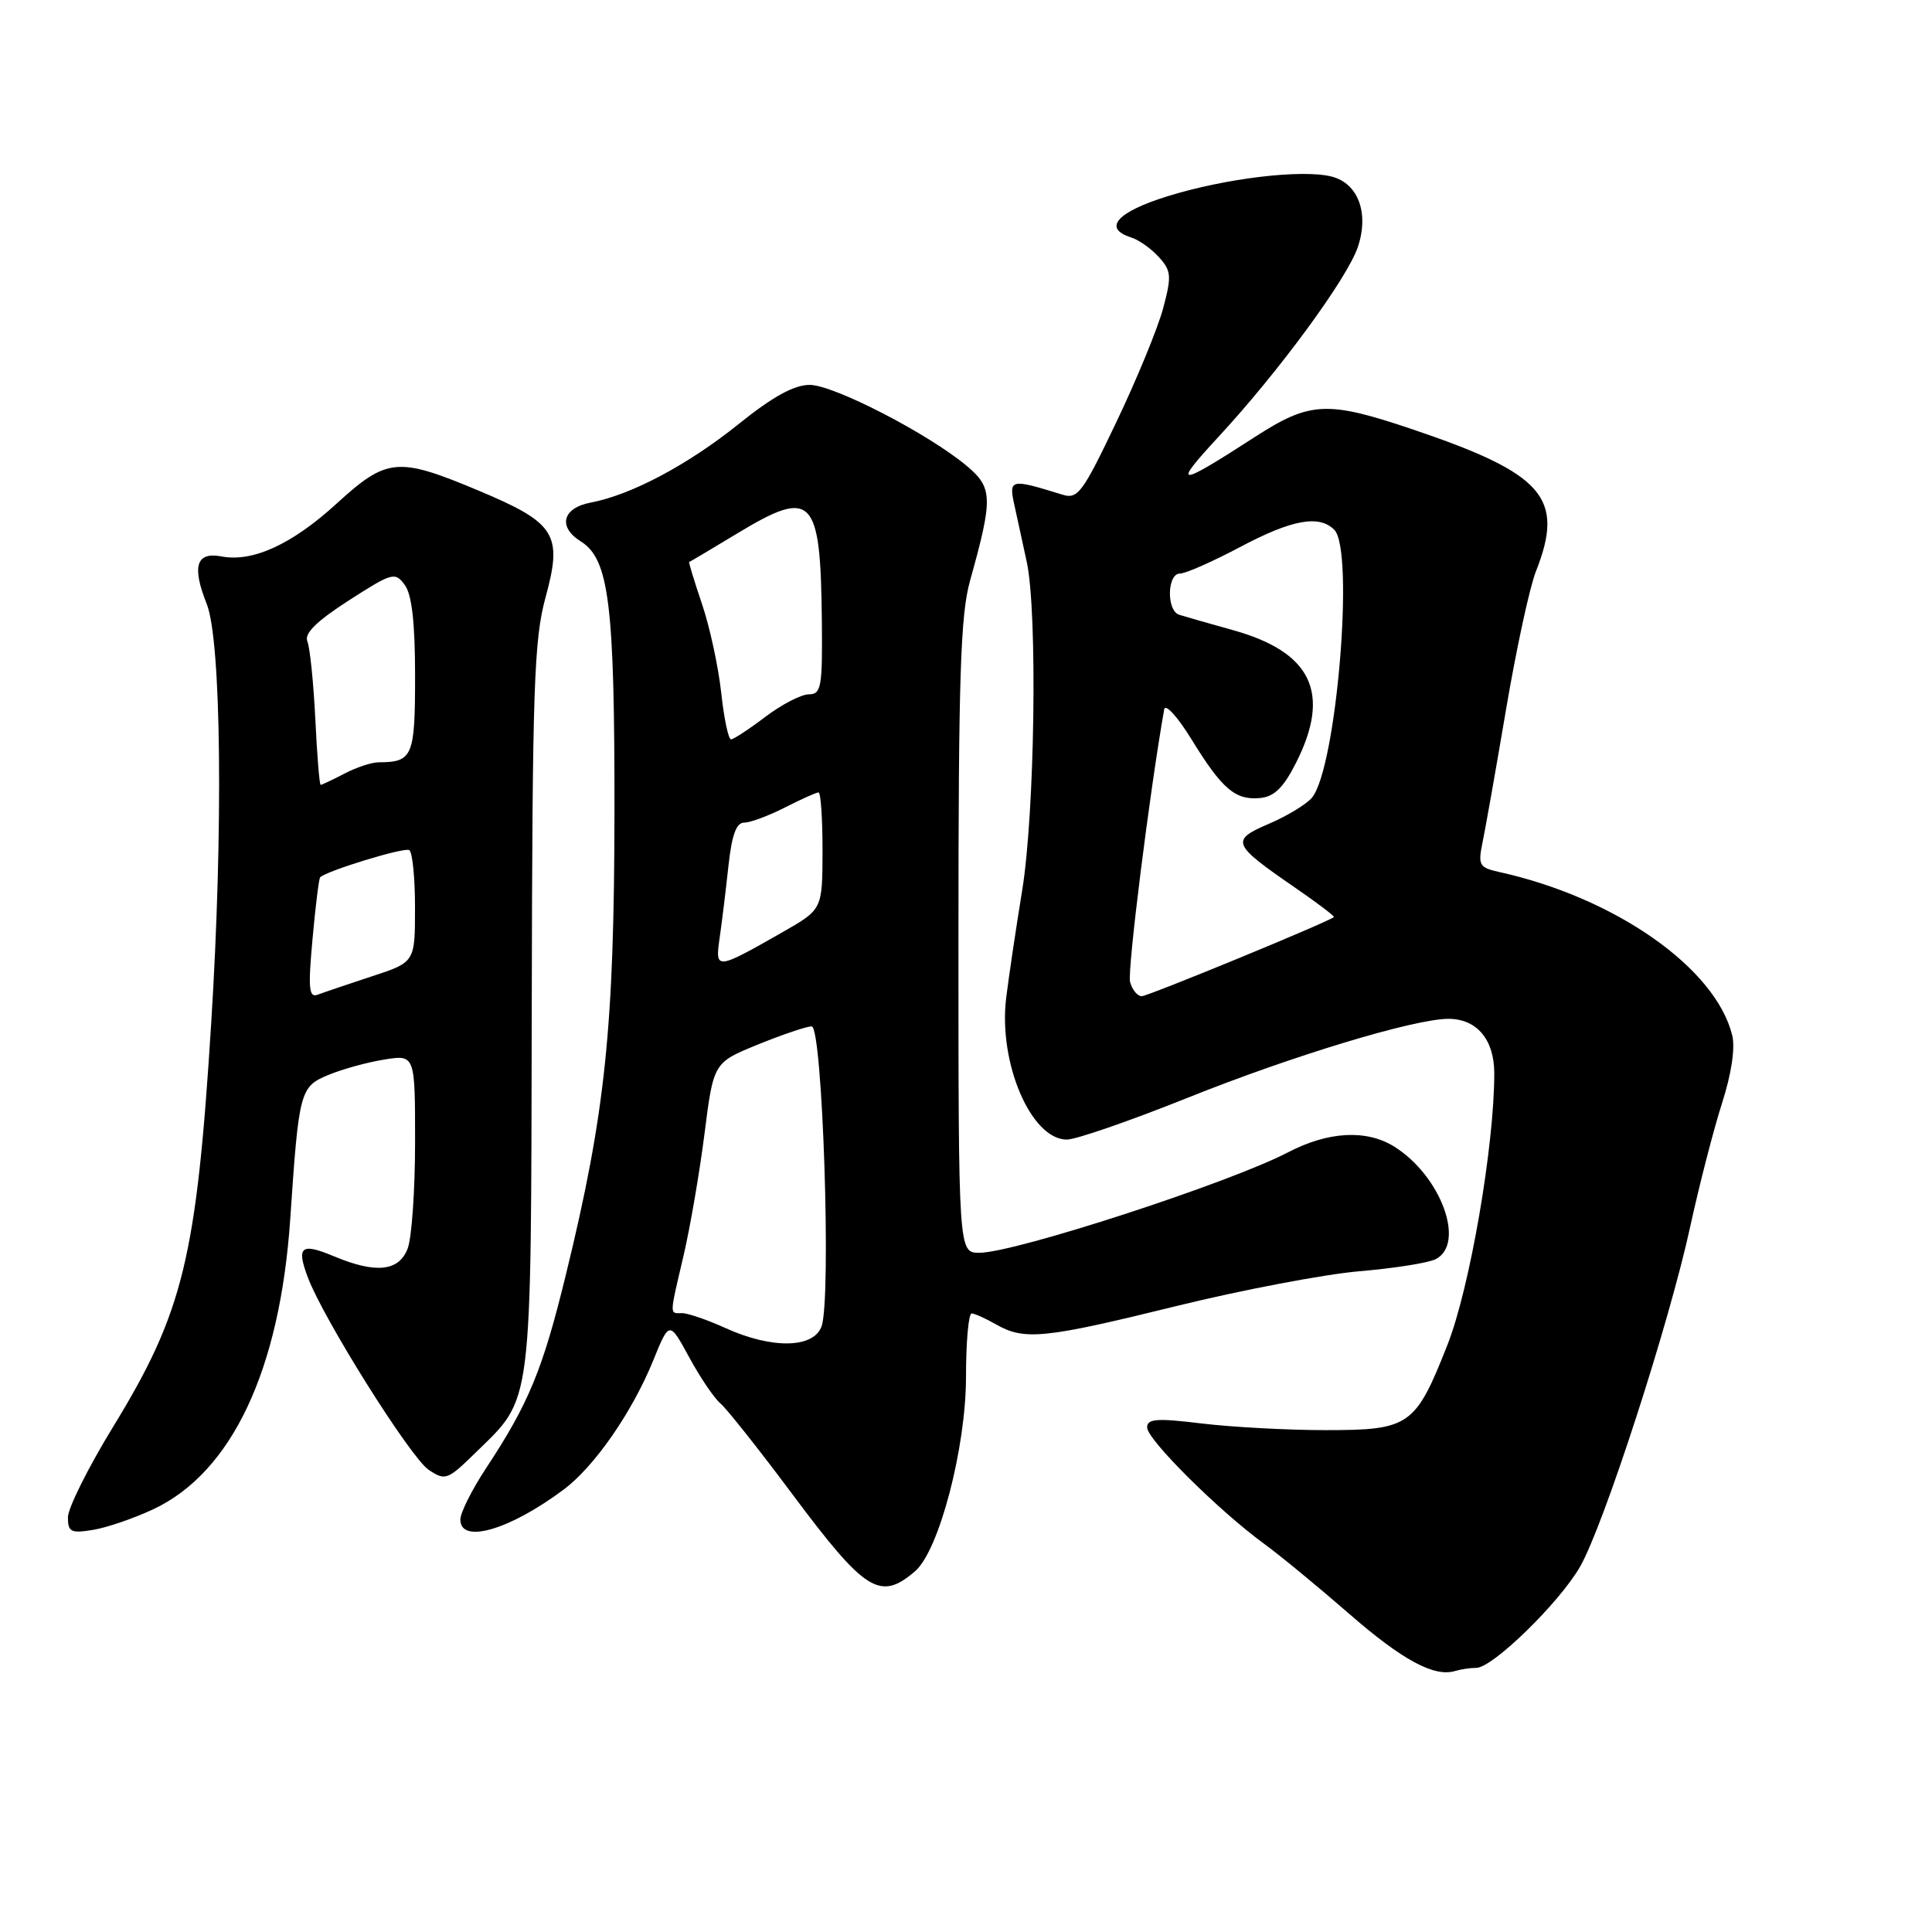 <?xml version="1.0" encoding="UTF-8" standalone="no"?>
<!DOCTYPE svg PUBLIC "-//W3C//DTD SVG 1.1//EN" "http://www.w3.org/Graphics/SVG/1.1/DTD/svg11.dtd" >
<svg xmlns="http://www.w3.org/2000/svg" xmlns:xlink="http://www.w3.org/1999/xlink" version="1.1" viewBox="0 0 256 256">
 <g >
 <path fill="currentColor"
d=" M 195.62 221.00 C 197.77 221.00 206.55 212.45 209.34 207.64 C 212.45 202.29 221.18 175.37 223.97 162.50 C 225.17 157.00 227.06 149.67 228.17 146.20 C 229.42 142.33 229.94 138.87 229.53 137.20 C 227.35 128.27 214.02 118.93 198.63 115.54 C 196.02 114.96 195.83 114.63 196.43 111.70 C 196.80 109.94 198.21 101.97 199.56 94.00 C 200.91 86.03 202.69 77.80 203.51 75.73 C 207.37 65.97 204.60 62.78 187.17 56.89 C 175.86 53.07 173.59 53.18 166.28 57.90 C 155.91 64.60 155.25 64.60 161.43 57.91 C 169.47 49.23 178.58 36.81 179.94 32.68 C 181.42 28.18 179.95 24.28 176.43 23.39 C 172.50 22.41 162.39 23.62 154.75 25.99 C 148.00 28.08 146.07 30.25 149.87 31.46 C 150.90 31.78 152.56 32.96 153.56 34.07 C 155.20 35.88 155.26 36.58 154.14 40.79 C 153.46 43.38 150.67 50.17 147.95 55.87 C 143.43 65.35 142.82 66.18 140.76 65.54 C 133.81 63.39 133.63 63.43 134.45 67.10 C 134.86 68.97 135.59 72.30 136.06 74.50 C 137.49 81.22 137.12 107.70 135.44 118.00 C 134.59 123.22 133.64 129.64 133.32 132.26 C 132.28 140.86 136.63 151.00 141.36 151.00 C 142.58 151.00 149.79 148.50 157.40 145.45 C 171.26 139.89 187.39 135.01 191.92 135.00 C 195.69 135.00 198.00 137.75 198.00 142.23 C 198.00 151.88 194.75 170.72 191.79 178.21 C 187.55 188.97 186.78 189.50 175.65 189.50 C 170.62 189.50 163.24 189.10 159.25 188.62 C 153.26 187.89 152.00 187.99 152.00 189.15 C 152.00 190.74 161.43 200.12 167.46 204.53 C 169.64 206.12 174.71 210.30 178.74 213.81 C 185.82 219.98 190.06 222.27 192.83 221.41 C 193.56 221.19 194.82 221.00 195.62 221.00 Z  M 121.26 208.19 C 124.43 205.46 128.00 191.83 128.00 182.45 C 128.00 177.80 128.34 174.02 128.75 174.04 C 129.16 174.05 130.62 174.71 132.00 175.50 C 135.74 177.64 138.42 177.36 155.79 173.08 C 164.53 170.93 175.47 168.85 180.09 168.45 C 184.72 168.06 189.29 167.34 190.25 166.84 C 194.23 164.77 190.92 155.80 184.76 151.94 C 181.06 149.63 176.00 149.91 170.65 152.70 C 162.88 156.75 134.46 166.00 129.77 166.00 C 127.00 166.00 127.00 166.00 127.00 124.22 C 127.00 89.82 127.27 81.47 128.53 76.97 C 131.59 66.00 131.55 64.64 128.13 61.76 C 123.07 57.50 110.47 51.00 107.29 51.00 C 105.22 51.00 102.40 52.55 97.91 56.16 C 91.15 61.59 83.67 65.57 78.25 66.60 C 74.52 67.31 73.89 69.83 76.96 71.74 C 80.70 74.08 81.44 80.02 81.42 107.50 C 81.39 136.24 80.21 147.51 75.00 168.83 C 71.91 181.51 70.06 185.98 64.37 194.60 C 62.52 197.41 61.00 200.45 61.00 201.35 C 61.00 204.63 67.54 202.73 74.72 197.35 C 78.78 194.31 83.77 187.11 86.55 180.28 C 88.69 175.01 88.69 175.01 91.34 179.88 C 92.79 182.55 94.65 185.29 95.46 185.96 C 96.27 186.64 100.54 192.02 104.95 197.93 C 114.67 210.96 116.61 212.18 121.26 208.19 Z  M 20.32 199.98 C 30.72 195.09 37.10 181.55 38.46 161.50 C 39.60 144.58 39.75 144.00 43.48 142.45 C 45.31 141.68 48.65 140.76 50.90 140.40 C 55.00 139.74 55.00 139.74 55.00 151.31 C 55.00 157.67 54.56 164.02 54.02 165.43 C 52.87 168.46 49.83 168.79 44.31 166.49 C 39.88 164.63 39.24 165.15 40.80 169.29 C 42.90 174.84 54.39 193.14 56.80 194.76 C 59.00 196.23 59.30 196.12 63.02 192.48 C 70.63 185.05 70.35 187.24 70.46 133.50 C 70.54 91.11 70.75 84.75 72.30 79.11 C 74.58 70.76 73.64 69.29 63.30 64.96 C 52.67 60.51 51.26 60.65 44.58 66.75 C 38.69 72.13 33.48 74.52 29.35 73.73 C 26.00 73.09 25.40 75.03 27.39 80.02 C 29.32 84.84 29.59 109.97 27.99 135.50 C 26.04 166.73 24.30 173.86 14.92 189.17 C 11.67 194.49 9.00 199.84 9.00 201.05 C 9.00 202.99 9.40 203.20 12.31 202.72 C 14.13 202.43 17.74 201.19 20.32 199.98 Z  M 149.74 130.10 C 149.36 128.65 152.32 104.99 154.26 94.00 C 154.41 93.18 156.04 94.97 157.90 98.00 C 161.95 104.58 163.70 106.07 167.00 105.74 C 168.85 105.56 170.09 104.34 171.75 101.04 C 176.40 91.82 173.80 86.39 163.35 83.49 C 160.13 82.59 156.94 81.68 156.25 81.46 C 154.55 80.92 154.64 76.00 156.35 76.00 C 157.09 76.00 160.67 74.42 164.29 72.50 C 171.19 68.84 174.78 68.18 176.80 70.20 C 179.50 72.90 177.09 101.78 173.84 105.70 C 173.12 106.56 170.56 108.12 168.15 109.15 C 163.02 111.35 163.22 111.84 171.55 117.58 C 174.55 119.64 176.89 121.42 176.75 121.52 C 175.74 122.28 152.12 132.00 151.29 132.00 C 150.71 132.00 150.01 131.15 149.74 130.10 Z  M 96.14 175.98 C 93.74 174.89 91.16 174.00 90.39 174.00 C 88.69 174.00 88.67 174.52 90.59 166.31 C 91.46 162.57 92.71 155.29 93.36 150.15 C 94.55 140.80 94.55 140.80 100.44 138.40 C 103.69 137.08 106.88 136.00 107.55 136.00 C 108.99 136.00 110.18 172.09 108.86 175.75 C 107.81 178.67 102.29 178.77 96.14 175.98 Z  M 95.36 124.25 C 95.66 122.19 96.18 117.91 96.52 114.75 C 96.97 110.64 97.56 109.00 98.61 109.00 C 99.42 109.00 101.84 108.10 104.00 107.00 C 106.16 105.90 108.16 105.00 108.46 105.00 C 108.76 105.00 108.99 108.49 108.99 112.75 C 108.97 120.50 108.97 120.50 103.74 123.49 C 94.84 128.56 94.74 128.57 95.36 124.25 Z  M 95.56 91.75 C 95.18 88.31 94.04 83.03 93.01 80.01 C 91.99 76.99 91.23 74.50 91.32 74.47 C 91.42 74.44 94.32 72.72 97.76 70.64 C 107.67 64.66 108.73 65.77 108.90 82.25 C 108.99 91.05 108.82 92.00 107.18 92.00 C 106.18 92.00 103.59 93.34 101.43 94.97 C 99.27 96.61 97.21 97.96 96.87 97.97 C 96.52 97.99 95.93 95.19 95.56 91.75 Z  M 41.41 124.44 C 41.80 120.09 42.26 116.41 42.42 116.25 C 43.29 115.38 53.58 112.24 54.23 112.64 C 54.65 112.90 55.00 116.35 54.99 120.31 C 54.99 127.50 54.99 127.50 49.24 129.38 C 46.08 130.42 42.87 131.51 42.10 131.80 C 40.93 132.24 40.81 131.00 41.41 124.44 Z  M 41.78 95.25 C 41.54 90.44 41.07 85.83 40.73 85.00 C 40.29 83.94 41.90 82.35 46.19 79.58 C 51.99 75.85 52.35 75.75 53.64 77.52 C 54.58 78.80 55.00 82.56 55.00 89.58 C 55.00 100.25 54.69 100.99 50.17 101.01 C 49.25 101.01 47.21 101.68 45.64 102.51 C 44.06 103.33 42.64 104.00 42.49 104.00 C 42.33 104.00 42.01 100.06 41.78 95.25 Z "/>
</g>
</svg>